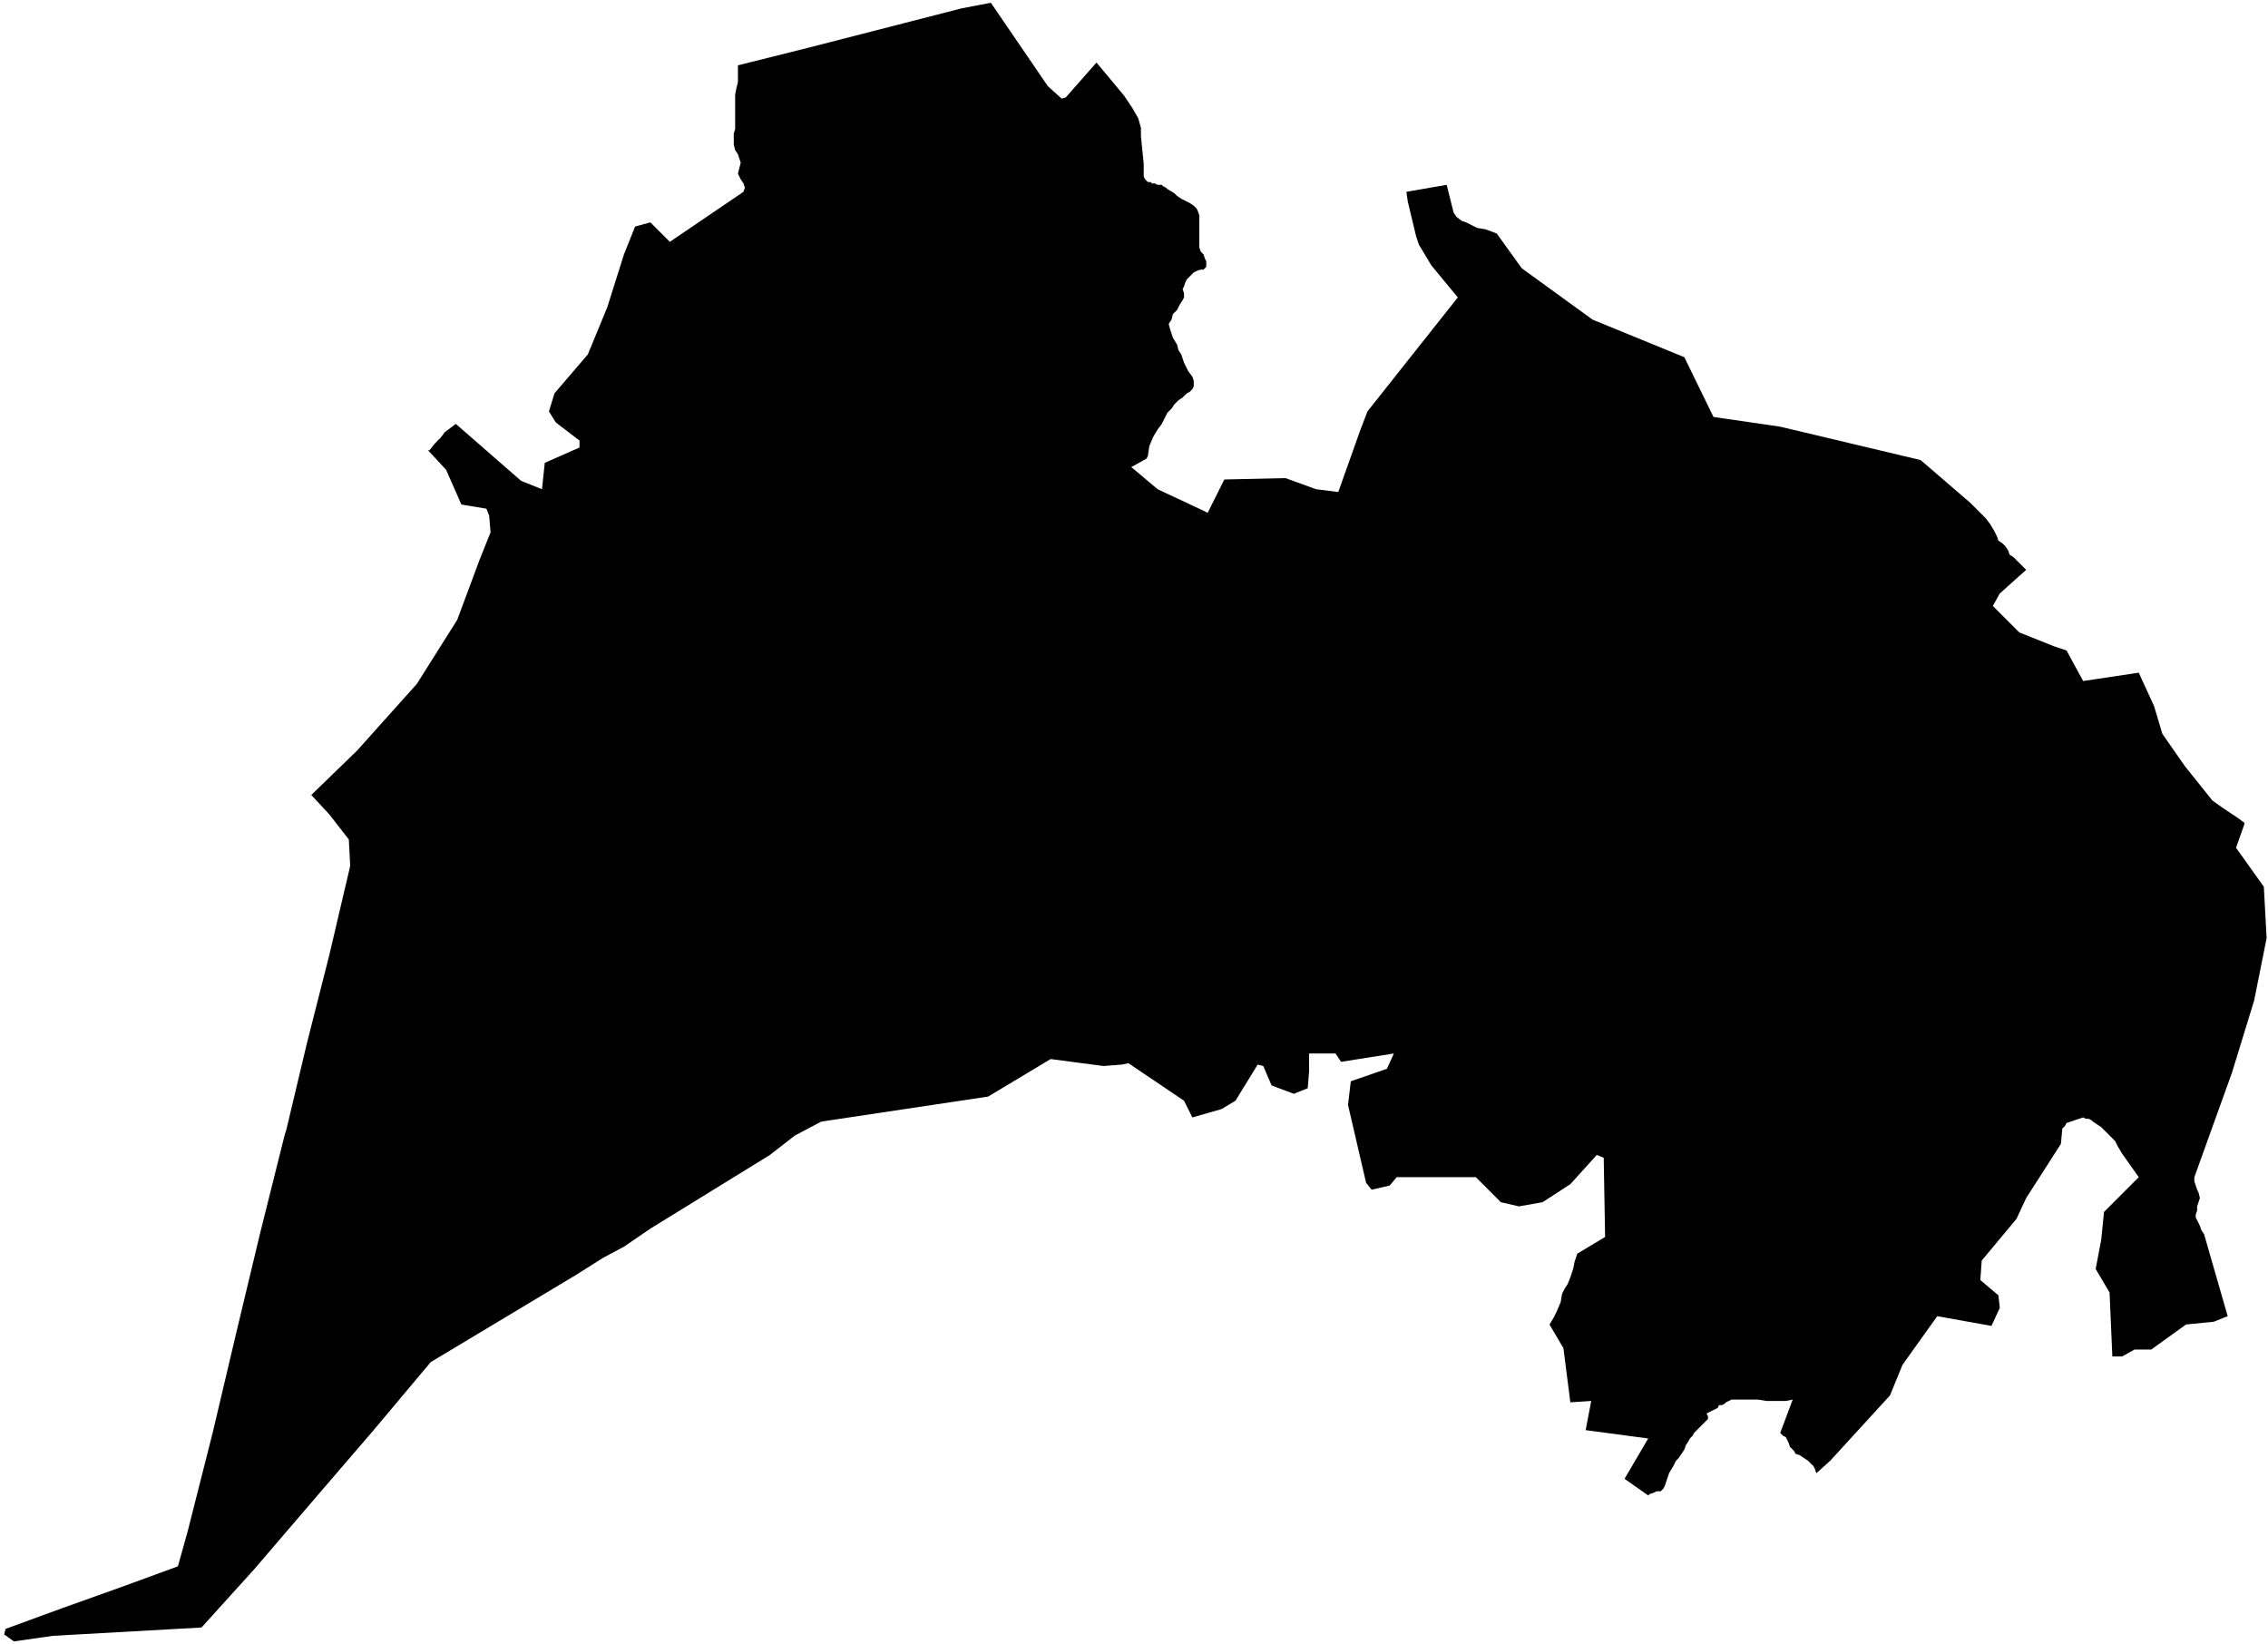 <svg xmlns="http://www.w3.org/2000/svg" version="1.2" baseProfile="tiny" stroke-linecap="round" stroke-linejoin="round" viewBox="718.3 152.55 16.32 11.83"><g xmlns="http://www.w3.org/2000/svg" id="Ozaze-Zühara">
<path d="M 725.43 152.57 725.84 153.17 725.94 153.26 725.97 153.25 726.19 153 726.39 153.24 726.45 153.33 726.49 153.4 726.51 153.47 726.51 153.53 726.53 153.73 726.53 153.76 726.53 153.79 726.53 153.8 726.53 153.82 726.54 153.84 726.55 153.85 726.56 153.86 726.58 153.86 726.59 153.87 726.61 153.87 726.63 153.88 726.66 153.88 726.67 153.89 726.69 153.9 726.7 153.91 726.75 153.94 726.77 153.96 726.8 153.98 726.84 154 726.86 154.01 726.89 154.03 726.91 154.05 726.92 154.07 726.93 154.1 726.93 154.13 726.93 154.16 726.93 154.19 726.93 154.22 726.93 154.26 726.93 154.3 726.93 154.33 726.94 154.36 726.96 154.38 726.97 154.41 726.98 154.43 726.98 154.47 726.96 154.49 726.94 154.49 726.91 154.5 726.89 154.51 726.84 154.56 726.83 154.58 726.82 154.61 726.81 154.63 726.82 154.66 726.82 154.69 726.81 154.71 726.79 154.74 726.77 154.78 726.74 154.81 726.73 154.85 726.71 154.88 726.72 154.92 726.73 154.95 726.74 154.98 726.77 155.03 726.78 155.07 726.8 155.1 726.82 155.16 726.85 155.22 726.88 155.26 726.89 155.29 726.89 155.33 726.88 155.35 726.86 155.37 726.84 155.38 726.81 155.41 726.78 155.43 726.75 155.46 726.73 155.49 726.7 155.52 726.68 155.56 726.66 155.6 726.63 155.64 726.6 155.69 726.57 155.76 726.56 155.83 726.55 155.85 726.46 155.9 726.44 155.91 726.63 156.07 726.95 156.22 726.99 156.24 727.11 156 727.55 155.99 727.77 156.07 727.93 156.09 728.09 155.64 728.14 155.51 728.79 154.69 728.6 154.46 728.51 154.31 728.49 154.25 728.43 154 728.42 153.93 728.71 153.88 728.76 154.08 728.78 154.11 728.82 154.14 728.85 154.15 728.89 154.17 728.93 154.19 728.99 154.2 729.07 154.23 729.25 154.48 729.76 154.85 730.42 155.12 730.63 155.55 731.11 155.62 732.12 155.86 732.19 155.92 732.48 156.17 732.56 156.25 732.59 156.28 732.62 156.32 732.65 156.37 732.67 156.41 732.68 156.44 732.71 156.46 732.73 156.48 732.75 156.51 732.76 156.54 732.79 156.56 732.82 156.59 732.85 156.62 732.88 156.65 732.69 156.82 732.64 156.91 732.83 157.1 733.08 157.2 733.17 157.23 733.29 157.45 733.69 157.39 733.8 157.63 733.86 157.83 734.02 158.06 734.22 158.31 734.29 158.36 734.35 158.4 734.41 158.44 734.45 158.47 734.45 158.48 734.39 158.65 734.59 158.93 734.61 159.3 734.52 159.75 734.36 160.27 734.09 161.02 734.09 161.05 734.1 161.08 734.11 161.11 734.12 161.13 734.13 161.17 734.12 161.2 734.11 161.23 734.11 161.26 734.1 161.29 734.1 161.31 734.11 161.33 734.12 161.35 734.13 161.37 734.14 161.4 734.16 161.43 734.33 162.02 734.23 162.06 734.03 162.08 733.78 162.26 733.66 162.26 733.57 162.31 733.5 162.31 733.48 161.85 733.38 161.68 733.42 161.47 733.44 161.27 733.69 161.02 733.57 160.85 733.54 160.8 733.52 160.76 733.42 160.66 733.39 160.64 733.36 160.62 733.35 160.61 733.33 160.6 733.31 160.6 733.29 160.59 733.26 160.6 733.17 160.63 733.16 160.65 733.14 160.67 733.13 160.78 732.88 161.17 732.81 161.32 732.56 161.62 732.55 161.76 732.68 161.87 732.69 161.96 732.63 162.09 732.24 162.02 731.99 162.37 731.9 162.59 731.47 163.06 731.37 163.15 731.36 163.12 731.35 163.1 731.33 163.08 731.31 163.06 731.28 163.04 731.25 163.02 731.22 163.01 731.21 162.99 731.2 162.98 731.18 162.96 731.17 162.93 731.16 162.91 731.15 162.89 731.13 162.88 731.11 162.86 731.2 162.62 731.15 162.63 731.1 162.63 731.01 162.63 730.95 162.62 730.89 162.62 730.83 162.62 730.77 162.62 730.76 162.62 730.74 162.63 730.72 162.64 730.71 162.65 730.69 162.66 730.67 162.66 730.66 162.68 730.58 162.72 730.59 162.74 730.59 162.76 730.58 162.77 730.56 162.79 730.54 162.81 730.53 162.82 730.51 162.84 730.49 162.86 730.48 162.88 730.46 162.9 730.45 162.92 730.43 162.95 730.42 162.98 730.4 163.01 730.38 163.04 730.36 163.06 730.34 163.1 730.31 163.15 730.29 163.21 730.28 163.24 730.27 163.26 730.25 163.28 730.22 163.28 730.2 163.29 730.17 163.3 730.16 163.31 729.99 163.19 730.16 162.9 729.71 162.84 729.75 162.63 729.6 162.64 729.55 162.25 729.45 162.08 729.48 162.03 729.5 161.99 729.53 161.92 729.54 161.86 729.56 161.82 729.58 161.79 729.6 161.74 729.61 161.71 729.62 161.68 729.63 161.63 729.65 161.57 729.85 161.45 729.84 160.88 729.79 160.86 729.6 161.07 729.4 161.2 729.23 161.23 729.1 161.2 728.92 161.02 728.35 161.02 728.3 161.08 728.17 161.11 728.13 161.06 728 160.5 728.02 160.33 728.28 160.24 728.33 160.13 727.95 160.19 727.91 160.13 727.72 160.13 727.72 160.26 727.71 160.38 727.61 160.42 727.45 160.36 727.39 160.22 727.35 160.21 727.19 160.47 727.09 160.53 726.88 160.59 726.82 160.47 726.42 160.2 726.37 160.21 726.24 160.22 725.86 160.17 725.41 160.44 724.81 160.53 724.21 160.62 724.02 160.72 723.84 160.86 722.98 161.39 722.79 161.52 722.64 161.6 722.45 161.72 721.4 162.35 720.98 162.85 720.55 163.35 720.13 163.84 719.75 164.26 718.68 164.32 718.4 164.36 718.33 164.31 718.34 164.27 718.75 164.12 719.17 163.97 719.58 163.82 719.65 163.57 719.83 162.86 720 162.14 720.17 161.43 720.35 160.71 720.36 160.68 720.51 160.05 720.67 159.42 720.82 158.78 720.81 158.59 720.67 158.41 720.54 158.27 720.87 157.95 721.3 157.47 721.59 157.01 721.75 156.58 721.83 156.38 721.82 156.26 721.8 156.21 721.62 156.18 721.51 155.93 721.38 155.79 721.39 155.79 721.43 155.74 721.47 155.7 721.5 155.66 721.54 155.63 721.58 155.6 722.05 156.01 722.2 156.07 722.22 155.88 722.47 155.77 722.47 155.72 722.3 155.59 722.25 155.51 722.29 155.38 722.53 155.1 722.67 154.76 722.79 154.38 722.87 154.18 722.98 154.15 723.12 154.29 723.65 153.93 723.66 153.9 723.65 153.87 723.63 153.84 723.61 153.8 723.62 153.76 723.63 153.72 723.62 153.69 723.61 153.66 723.59 153.63 723.58 153.59 723.58 153.56 723.58 153.51 723.59 153.48 723.59 153.43 723.59 153.4 723.59 153.35 723.59 153.31 723.59 153.27 723.59 153.23 723.6 153.18 723.61 153.14 723.61 153.11 723.61 153.07 723.61 153.02 724.13 152.89 725.22 152.61 725.43 152.57 Z"/>
</g></svg>
